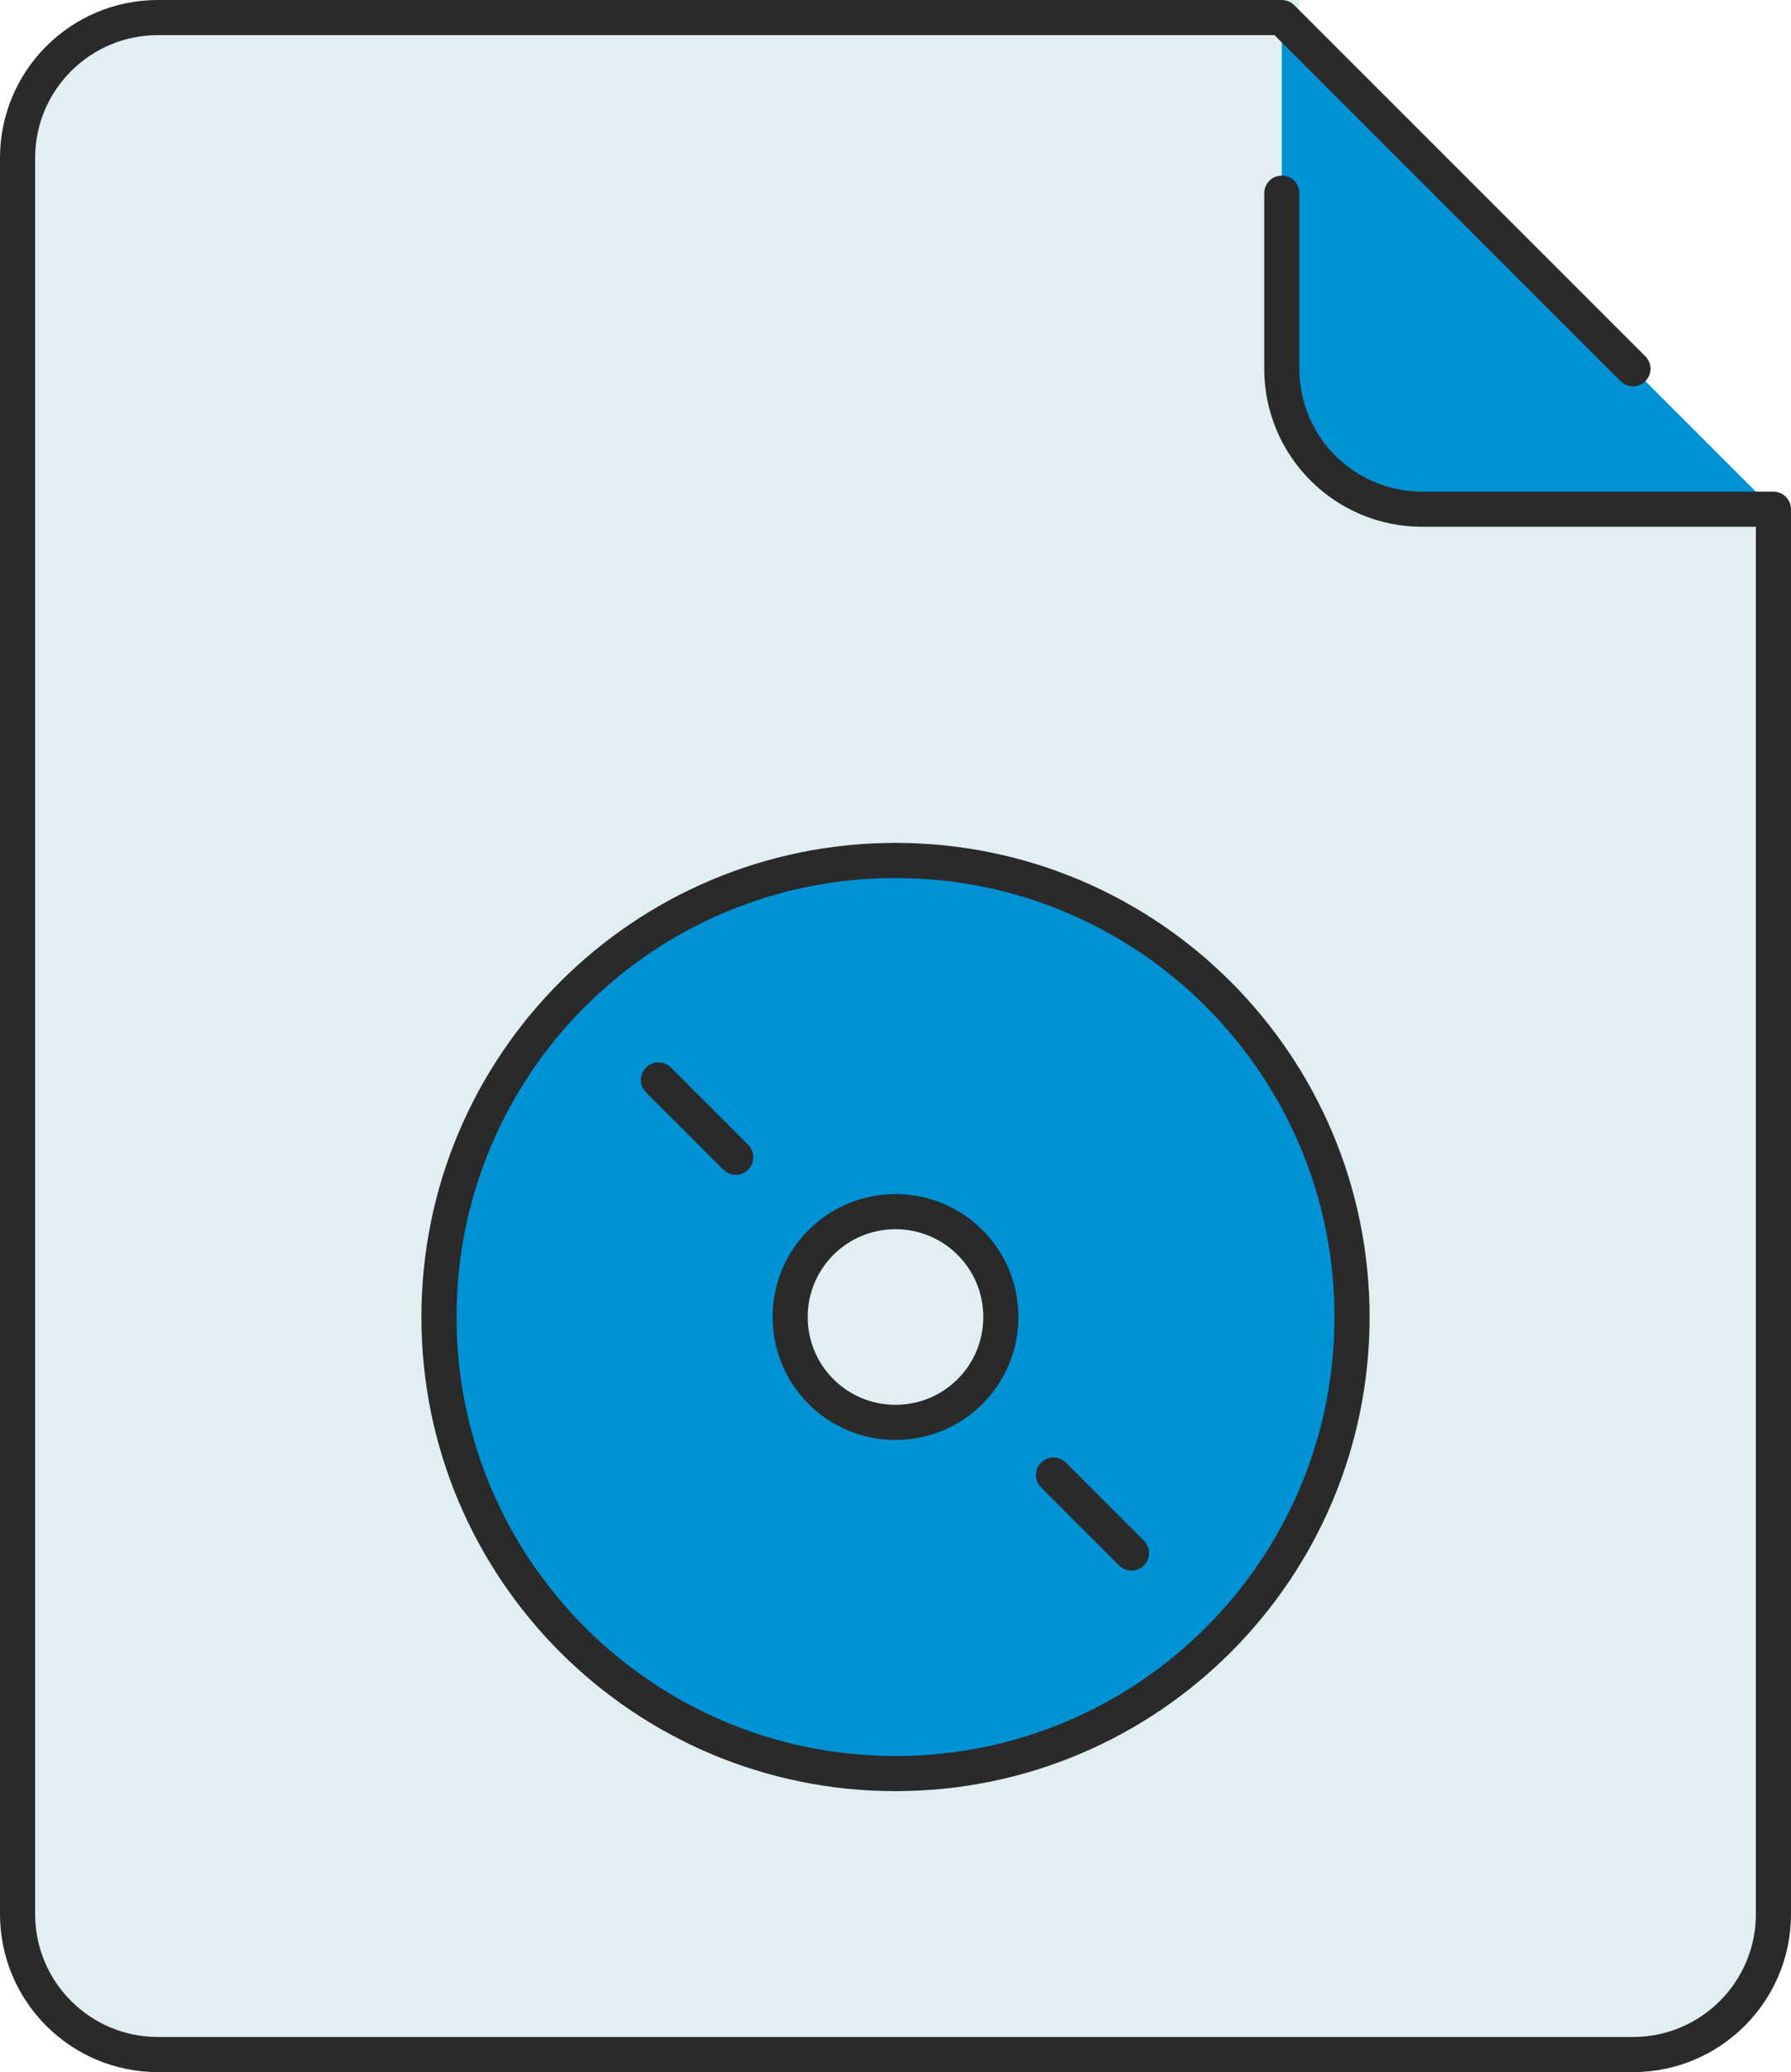 <?xml version="1.0" encoding="UTF-8"?><svg id="uuid-bddfd94f-f17f-4c68-a627-7f049c197a2b" xmlns="http://www.w3.org/2000/svg" viewBox="0 0 51 59"><g id="uuid-a21b1159-b596-4231-b42d-ab103b279d89"><g id="uuid-60557443-9622-48a4-baac-505720ec55b3"><g id="uuid-62756bbb-537d-49bc-8228-7ced7bfdb57e"><g id="uuid-f5b5490d-c92b-4312-b44a-e091ce01481a"><path id="uuid-609534b7-c790-48b1-8959-40e0995d5dcb" d="m50.5,14.5v40c0,2.21-1.79,4-4,4H4.5c-2.21,0-4-1.79-4-4V4.5C.5,2.29,2.29.5,4.5.5h32v10c0,2.21,1.79,4,4,4h10Z" style="fill:#e1eef2; fill-rule:evenodd; stroke:#e1eef2; stroke-miterlimit:10;"/><path id="uuid-a36ae2e3-b280-489c-8339-5999f3f4ae1d" d="m50.5,14.5h-10c-2.21,0-4-1.79-4-4V.5l14,14Z" style="fill:#0092d4; fill-rule:evenodd;"/><path id="uuid-81d694bf-881d-4953-9c20-c8992e1d1a5e" d="m28.5,37.5c0-1.66-1.34-3-3-3s-3,1.34-3,3,1.34,3,3,3,3-1.34,3-3m-3-13c7.18,0,13,5.82,13,13s-5.82,13-13,13-13-5.82-13-13,5.82-13,13-13" style="fill:#0092d4; fill-rule:evenodd;"/></g><path id="uuid-dae94548-372a-4739-8aec-82151099f27e" d="m18.75,30.75l2.2,2.2-2.2-2.2Zm11.25,11.25l2.22,2.22-2.22-2.22Zm-1.5-4.5c0-1.66-1.34-3-3-3s-3,1.34-3,3,1.34,3,3,3,3-1.34,3-3Zm10,0c0-7.18-5.82-13-13-13s-13,5.82-13,13,5.82,13,13,13,13-5.82,13-13Zm-2-32v5c0,2.21,1.79,4,4,4h10v40c0,2.21-1.79,4-4,4H4.5c-2.21,0-4-1.79-4-4V4.5C.5,2.29,2.29.5,4.5.5h32l10,10" style="fill:none; stroke:#2a2a2a; stroke-linecap:round; stroke-linejoin:round;"/></g></g></g></svg>
